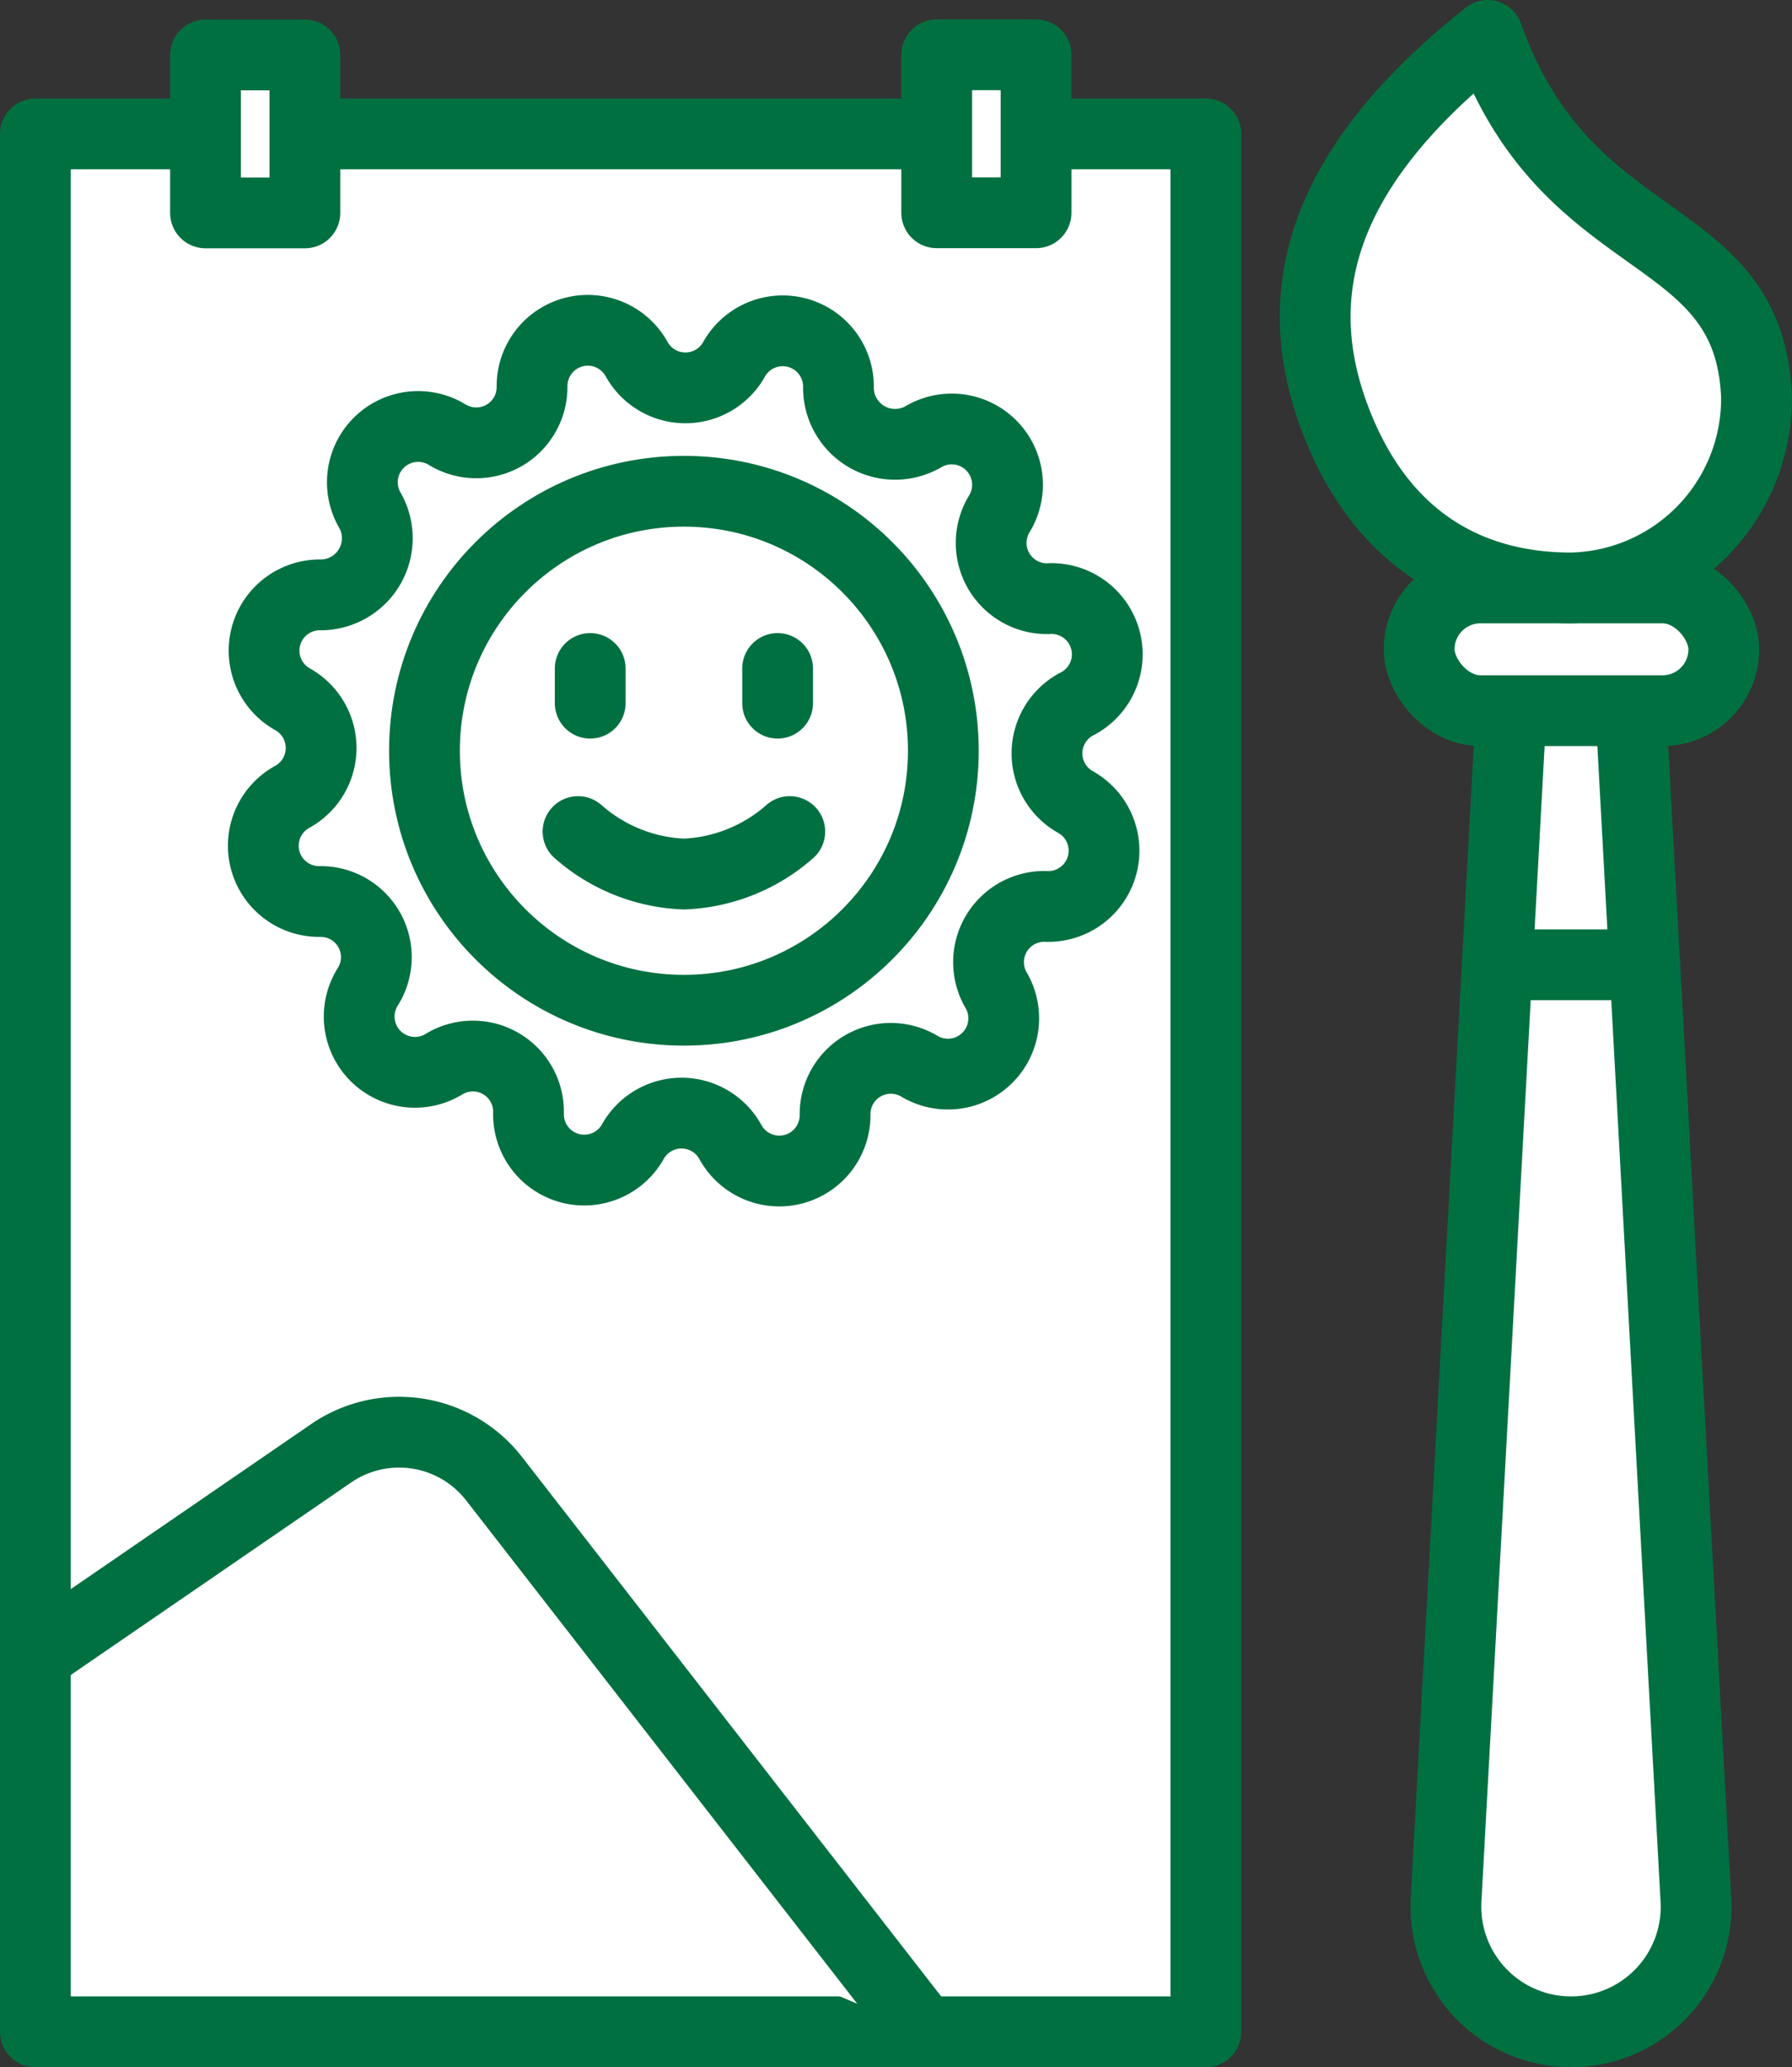 <svg xmlns="http://www.w3.org/2000/svg" viewBox="0 0 126.61 146.02"><rect x="0" y="0" width="126.61" height="146.02" fill="#333333" stroke="none"/><defs><style>.cls-1{fill:#fff;stroke:#007041;stroke-linecap:round;stroke-linejoin:round;stroke-width:5px;}</style></defs><g id="Слой_2" data-name="Слой 2"><g id="mainLinks"><rect class="cls-1" x="2.5" y="9.46" width="82.7" height="134.06"/><path class="cls-1" d="M111,143.52h0a8.84,8.84,0,0,1-8.83-9.32l4.64-84.82h8.37l4.64,84.82A8.83,8.83,0,0,1,111,143.52Z"/><rect class="cls-1" x="100.27" y="41.53" width="21.52" height="8.67" rx="4.33"/><path class="cls-1" d="M124.1,28A13.37,13.37,0,0,1,111,41.53c-7.13,0-13.22-3.35-16.47-11.42-4-9.89-.55-18.78,10.58-27.61C110.71,18.29,123.59,15.54,124.1,28Z"/><line class="cls-1" x1="105.82" y1="68.15" x2="116.23" y2="68.15"/><path class="cls-1" d="M65,75.34h0a3.94,3.94,0,0,0-6,3.41h0a3.94,3.94,0,0,1-7.39,1.93h0a3.94,3.94,0,0,0-6.89-.05h0a3.94,3.94,0,0,1-7.38-2h0a3.93,3.93,0,0,0-5.94-3.48h0A3.94,3.94,0,0,1,26,69.68h0a3.93,3.93,0,0,0-3.41-6h0a3.94,3.94,0,0,1-1.93-7.4h0a3.94,3.94,0,0,0,0-6.89h0a3.94,3.94,0,0,1,2-7.37h0a4,4,0,0,0,3.49-5.95h0a3.94,3.94,0,0,1,5.44-5.37h0a3.94,3.94,0,0,0,6-3.4h0a3.94,3.94,0,0,1,7.39-1.93h0a3.94,3.94,0,0,0,6.89,0h0a3.94,3.94,0,0,1,7.37,2h0a4,4,0,0,0,6,3.48h0a3.94,3.94,0,0,1,5.37,5.44h0a3.94,3.94,0,0,0,3.4,6h0A3.94,3.94,0,0,1,76,49.77h0a3.94,3.94,0,0,0,0,6.89h0a3.94,3.94,0,0,1-2,7.37h0A3.94,3.94,0,0,0,70.41,70h0A3.94,3.94,0,0,1,65,75.34Z"/><rect class="cls-1" x="12.44" y="5.94" width="11.16" height="7.02" transform="translate(27.48 -8.56) rotate(90)"/><rect class="cls-1" x="64.1" y="5.94" width="11.16" height="7.02" transform="translate(79.14 -60.23) rotate(90)"/><circle class="cls-1" cx="48.32" cy="53.03" r="18.33"/><path class="cls-1" d="M2.5,117l20.89-14.34a8.49,8.49,0,0,1,11.51,1.78l30.38,39.09"/><line class="cls-1" x1="54.94" y1="47.22" x2="54.94" y2="49.67"/><line class="cls-1" x1="41.7" y1="47.22" x2="41.7" y2="49.67"/><path class="cls-1" d="M40.84,58.74a12,12,0,0,0,7.48,3,12,12,0,0,0,7.48-3"/></g></g></svg>